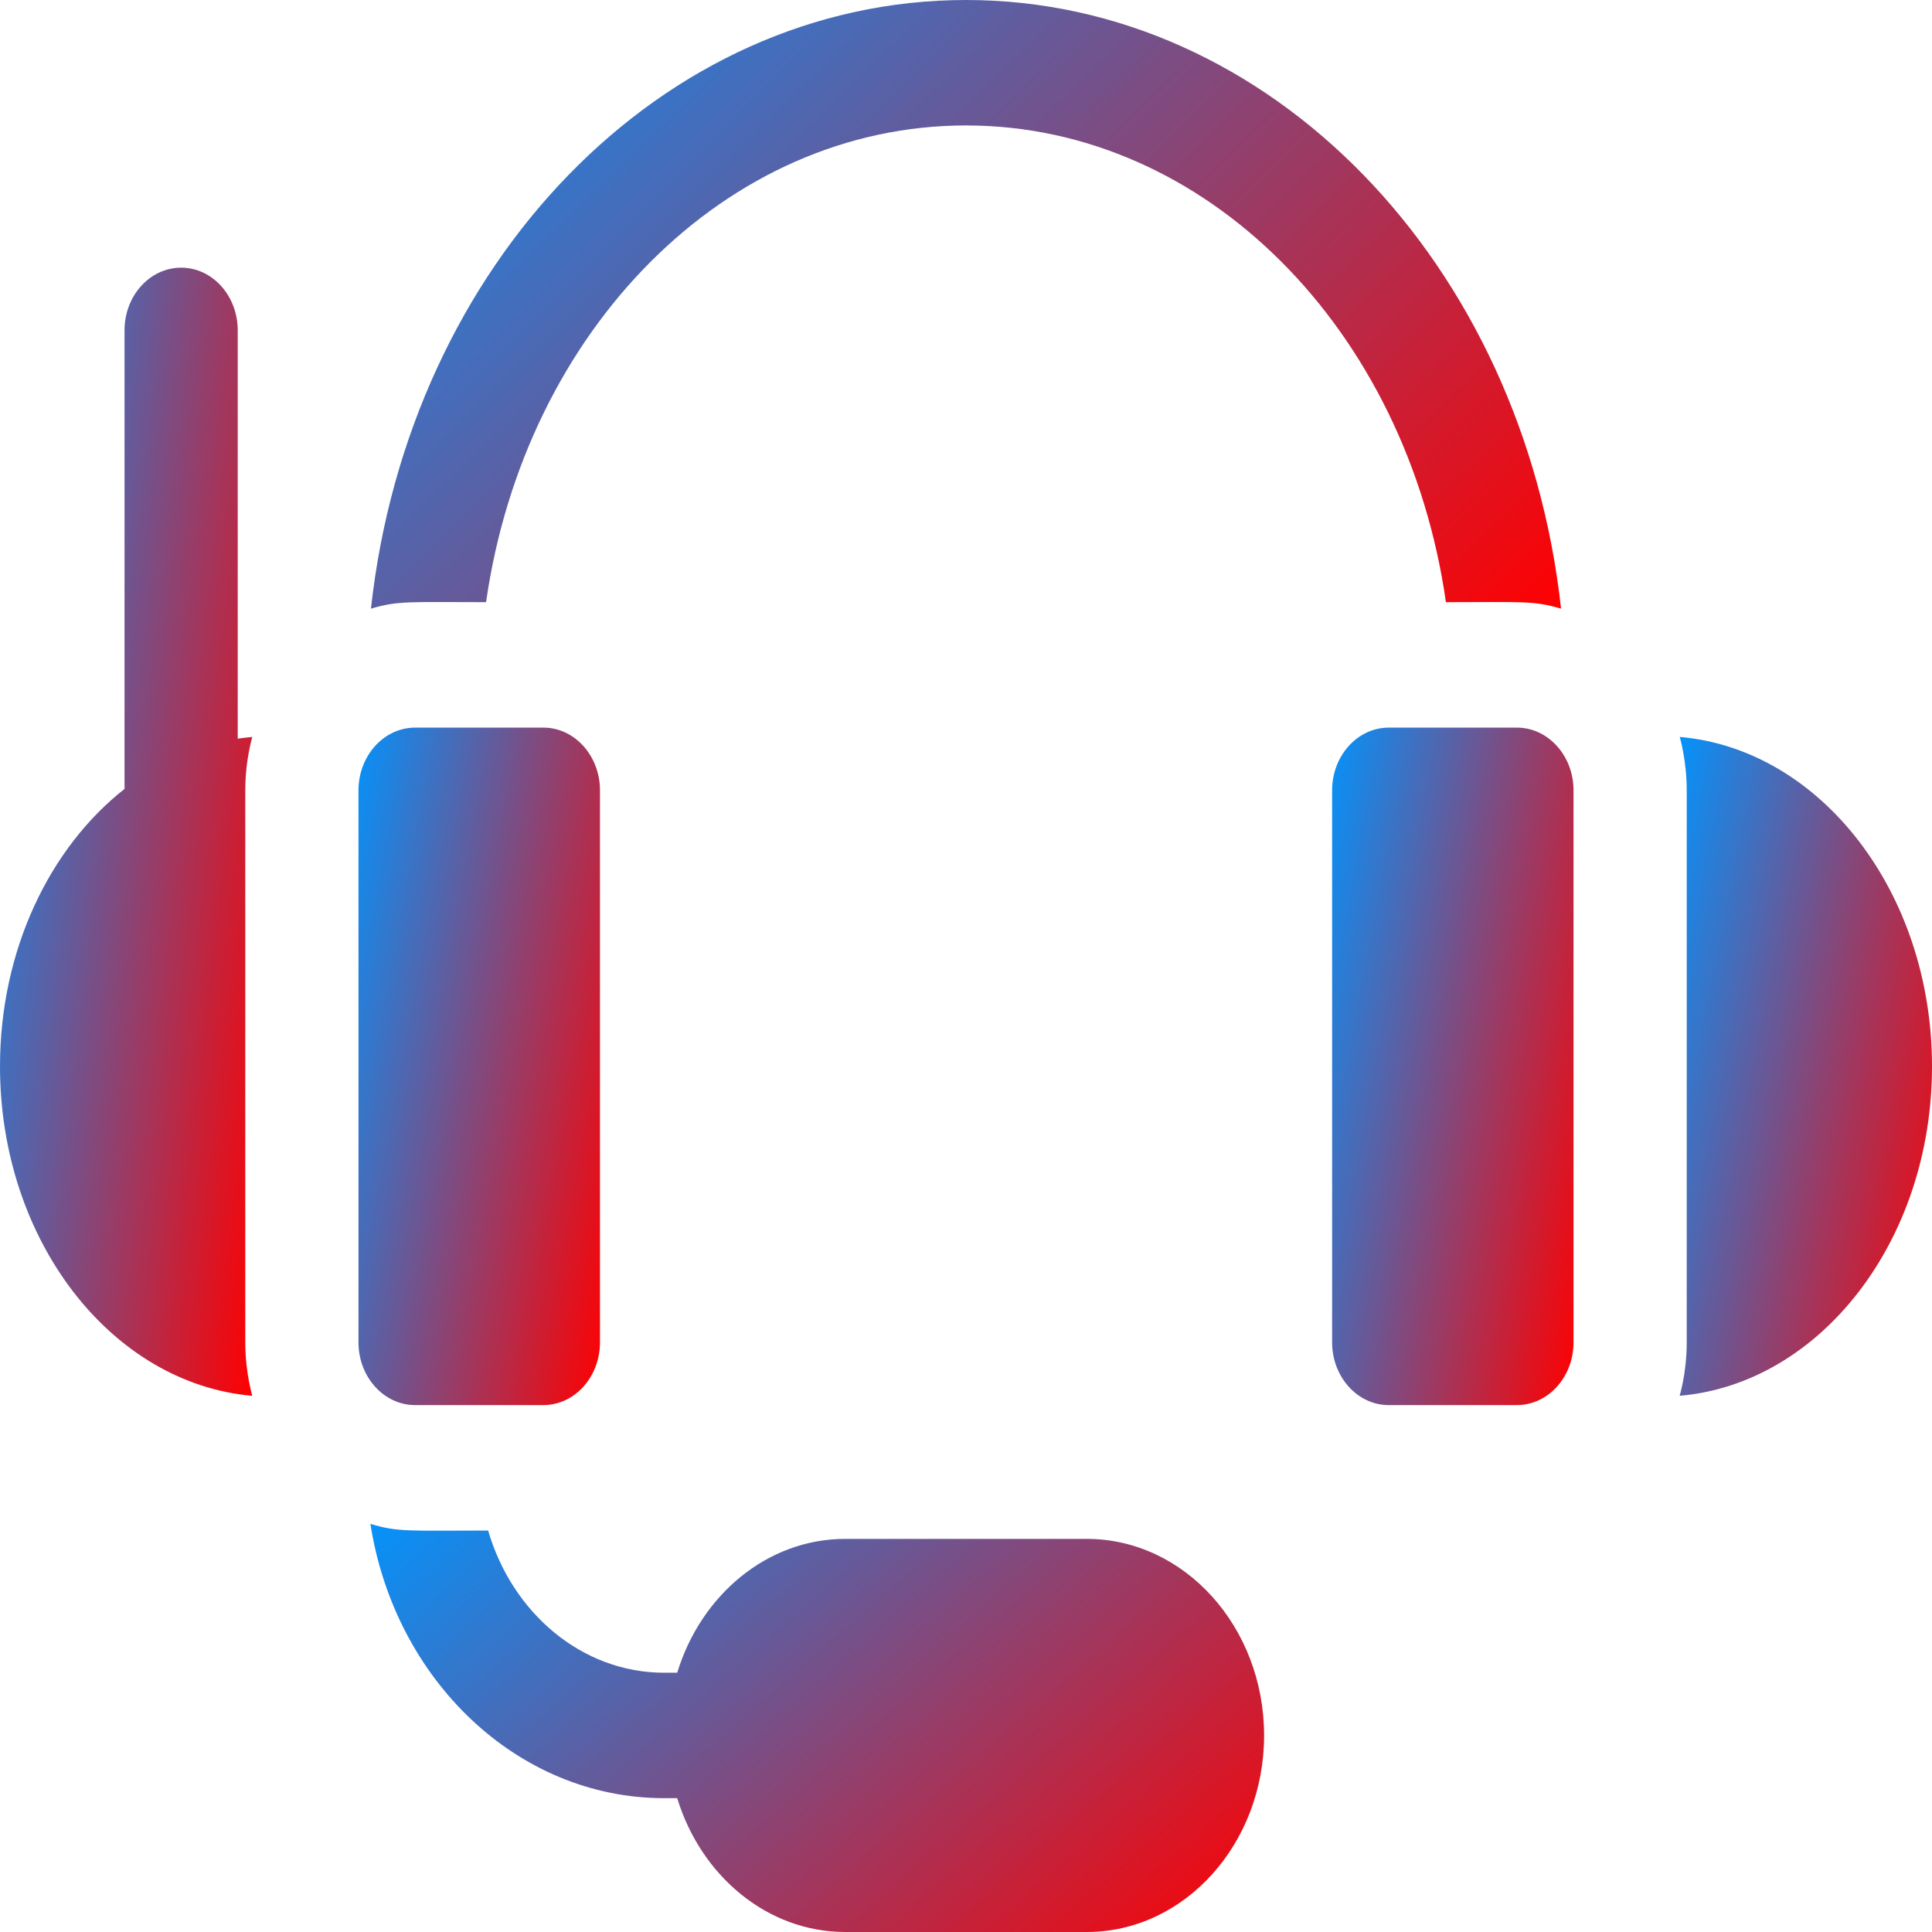 <svg width="44" height="44" viewBox="0 0 44 44" fill="none" xmlns="http://www.w3.org/2000/svg">
<path d="M5.586 30.572V18C5.586 17.256 5.77 16.711 5.746 16.784C5.634 16.793 5.524 16.807 5.414 16.823V7.524C5.414 6.735 4.837 6.096 4.125 6.096C3.413 6.096 2.836 6.735 2.836 7.524V17.967C1.131 19.308 0 21.639 0 24.286C0 28.254 2.539 31.512 5.746 31.789C5.759 31.829 5.586 31.288 5.586 30.572Z" fill="url(#paint0_linear)"/>
<path d="M24.75 35.047H19.25C17.474 35.047 15.963 36.325 15.423 38.095H15.125C13.253 38.095 11.663 36.733 11.117 34.857C9.323 34.857 9.069 34.897 8.436 34.705C8.985 38.247 11.774 40.952 15.125 40.952H15.423C15.963 42.721 17.474 44 19.25 44H24.75C26.977 44 28.789 41.992 28.789 39.523C28.789 37.055 26.977 35.047 24.75 35.047Z" fill="url(#paint1_linear)"/>
<path d="M11.07 13.714C11.956 7.518 16.532 2.857 22 2.857C27.468 2.857 32.044 7.518 32.93 13.714C34.678 13.714 34.929 13.676 35.552 13.862C34.689 5.997 28.926 0 22 0C15.074 0 9.311 5.997 8.448 13.862C9.069 13.677 9.322 13.714 11.07 13.714Z" fill="url(#paint2_linear)"/>
<path d="M34.547 16.571H31.627C30.916 16.571 30.338 17.212 30.338 18V30.571C30.338 31.359 30.916 32 31.627 32H34.547C35.258 32 35.836 31.359 35.836 30.571V18C35.836 17.212 35.258 16.571 34.547 16.571Z" fill="url(#paint3_linear)"/>
<path d="M9.453 32H12.375C13.086 32 13.664 31.359 13.664 30.571V18C13.664 17.212 13.086 16.571 12.375 16.571H9.453C8.742 16.571 8.164 17.212 8.164 18V30.571C8.164 31.359 8.742 32 9.453 32Z" fill="url(#paint4_linear)"/>
<path d="M38.254 16.783C38.252 16.773 38.414 17.308 38.414 18V30.572C38.414 31.317 38.235 31.831 38.254 31.788C41.461 31.512 44 28.254 44 24.286C44 20.318 41.461 17.06 38.254 16.783Z" fill="url(#paint5_linear)"/>
<defs>
<linearGradient id="paint0_linear" x1="-3.504" y1="9.994" x2="8.135" y2="11.352" gradientUnits="userSpaceOnUse">
<stop offset="0.245" stop-color="#0095FF"/>
<stop offset="1" stop-color="#FF0000"/>
</linearGradient>
<linearGradient id="paint1_linear" x1="-3.971" y1="36.115" x2="14.164" y2="56.821" gradientUnits="userSpaceOnUse">
<stop offset="0.245" stop-color="#0095FF"/>
<stop offset="1" stop-color="#FF0000"/>
</linearGradient>
<linearGradient id="paint2_linear" x1="-8.074" y1="2.103" x2="19.206" y2="29.913" gradientUnits="userSpaceOnUse">
<stop offset="0.245" stop-color="#0095FF"/>
<stop offset="1" stop-color="#FF0000"/>
</linearGradient>
<linearGradient id="paint3_linear" x1="26.986" y1="18.912" x2="37.894" y2="20.939" gradientUnits="userSpaceOnUse">
<stop offset="0.245" stop-color="#0095FF"/>
<stop offset="1" stop-color="#FF0000"/>
</linearGradient>
<linearGradient id="paint4_linear" x1="4.811" y1="18.912" x2="15.723" y2="20.94" gradientUnits="userSpaceOnUse">
<stop offset="0.245" stop-color="#0095FF"/>
<stop offset="1" stop-color="#FF0000"/>
</linearGradient>
<linearGradient id="paint5_linear" x1="34.749" y1="19.06" x2="46.093" y2="21.325" gradientUnits="userSpaceOnUse">
<stop offset="0.245" stop-color="#0095FF"/>
<stop offset="1" stop-color="#FF0000"/>
</linearGradient>
</defs>
</svg>
